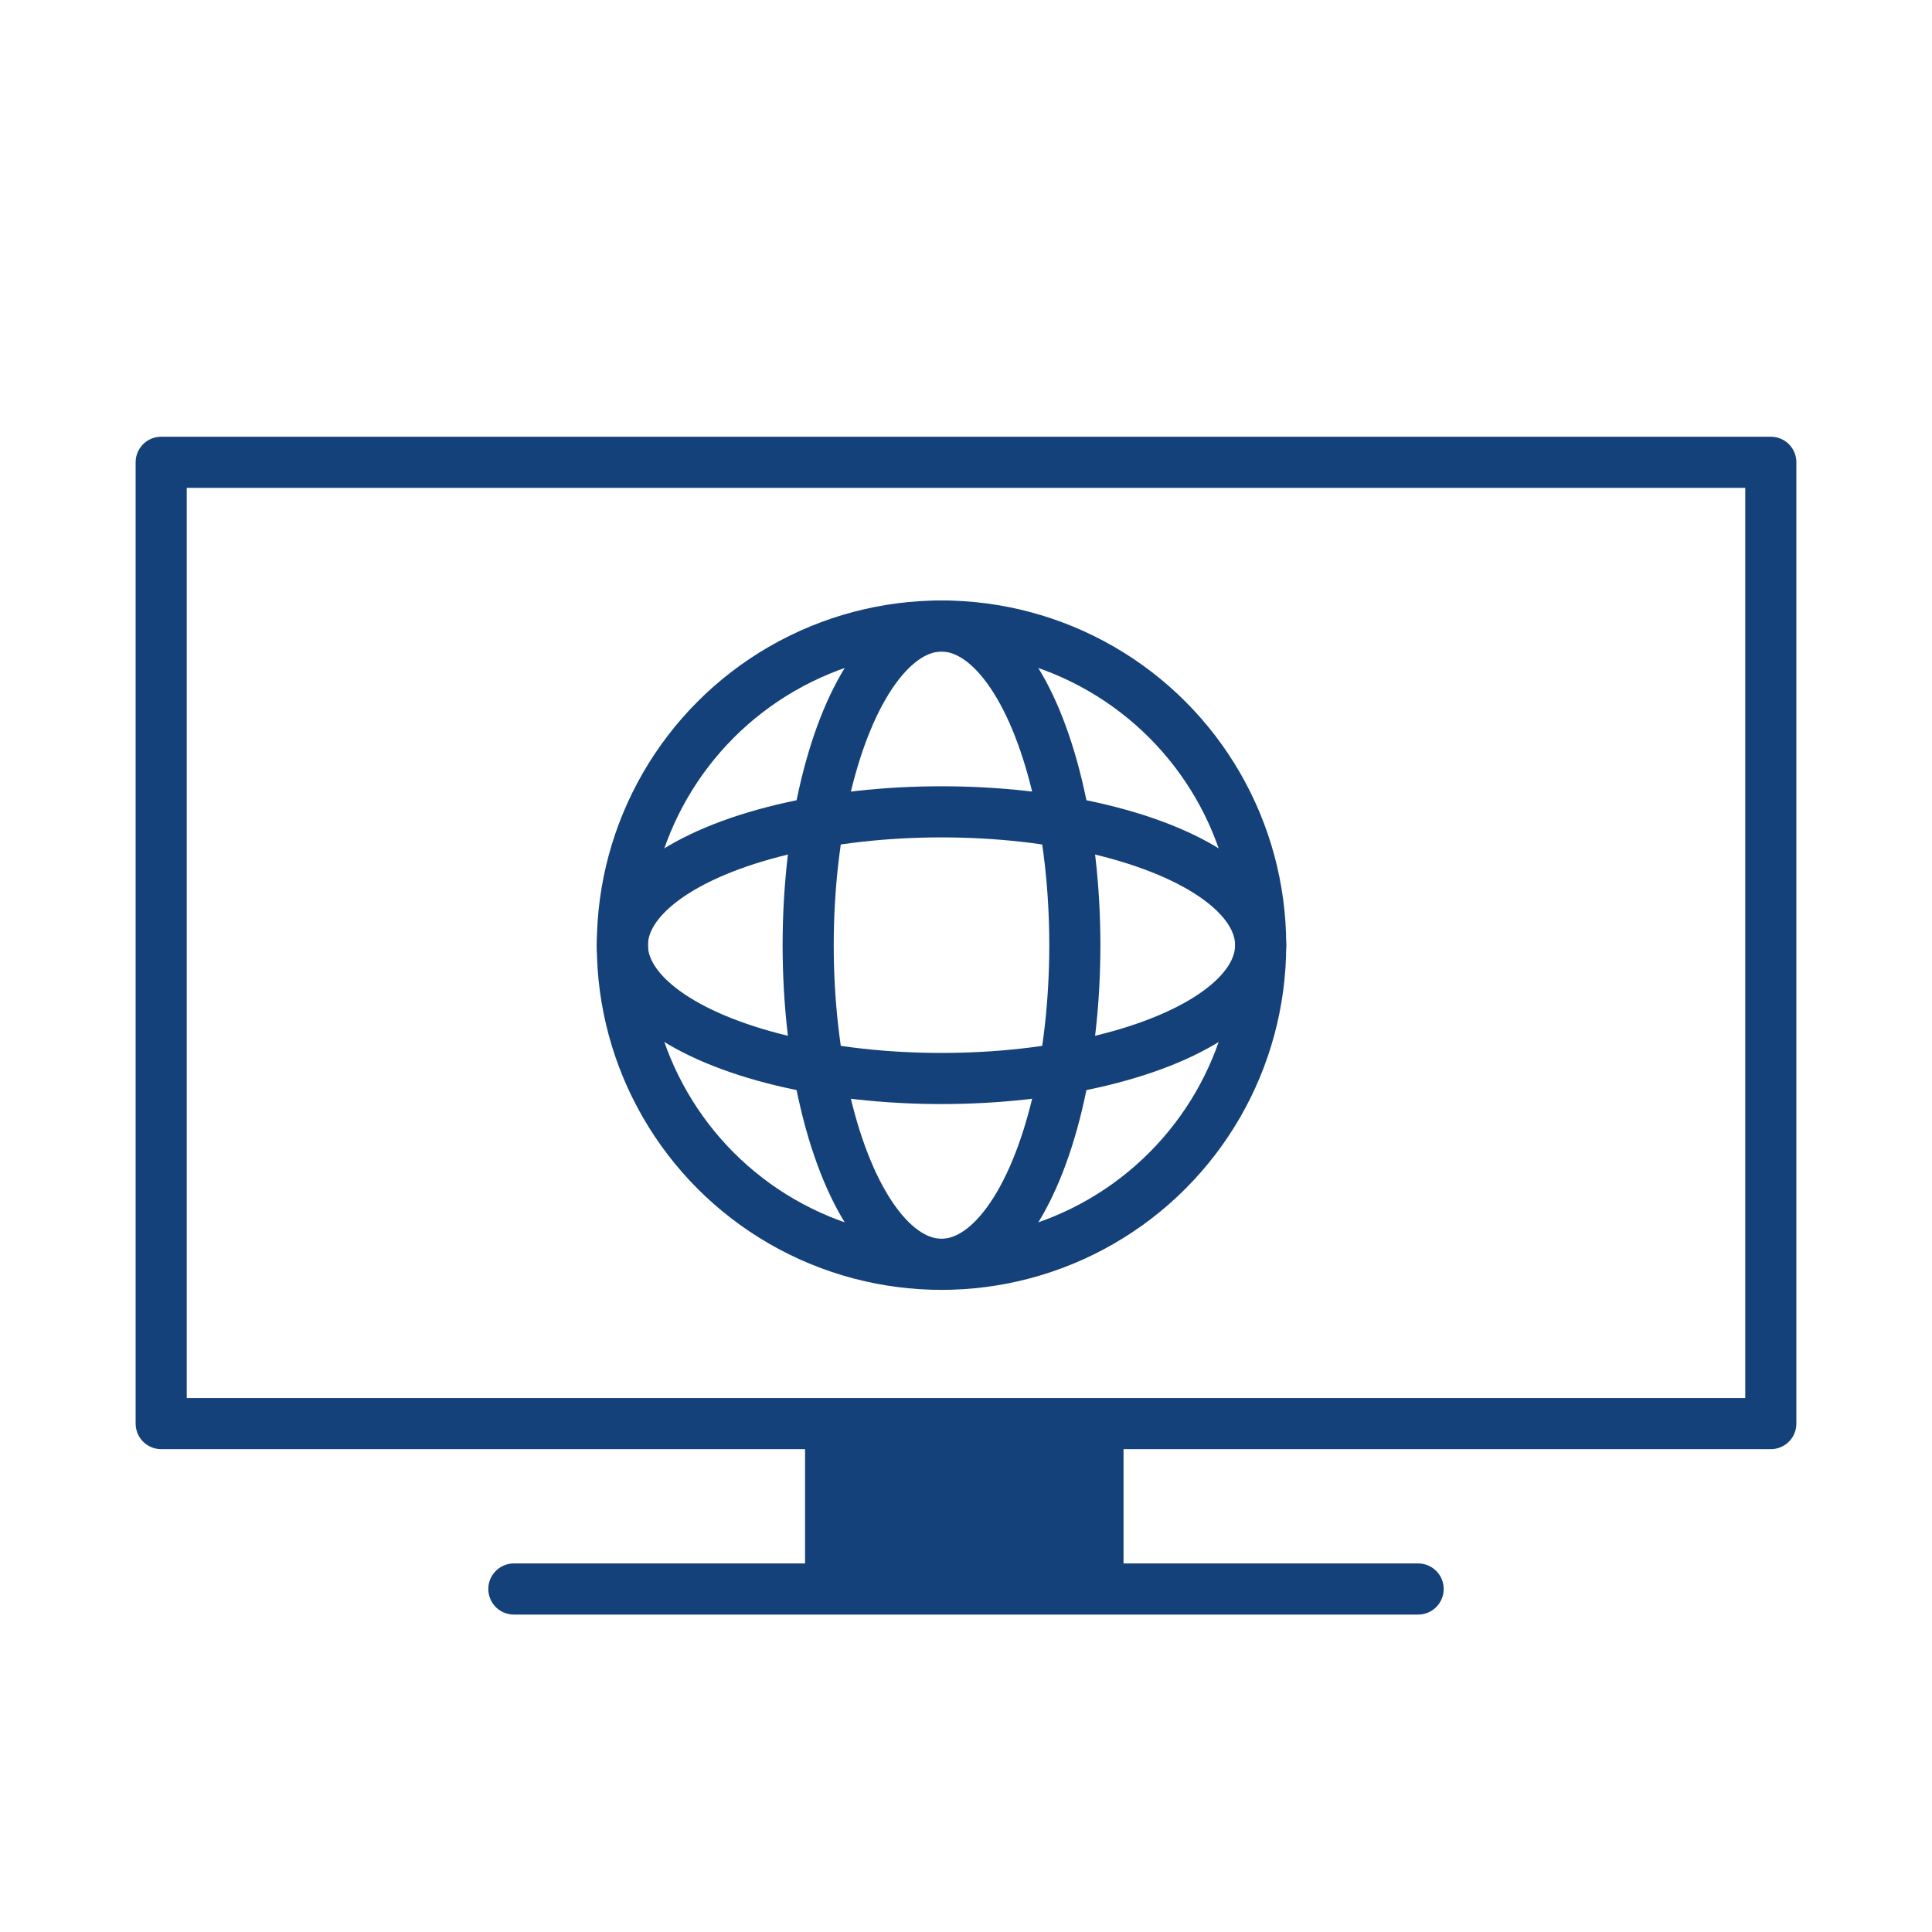 <?xml version='1.0' encoding='UTF-8'?>
<svg xmlns="http://www.w3.org/2000/svg" id="u" data-name="Ordinateur internet" viewBox="0 0 453.54 453.54">
  <defs>
    <style>
      .am {
        fill: none;
        stroke: #144179;
        stroke-linecap: round;
        stroke-linejoin: round;
        stroke-width: 12px;
      }

      .an {
        fill: #144179;
        stroke-width: 0px;
      }
    </style>
  </defs>
  <line class="am" x1="120.63" y1="373.02" x2="332.91" y2="373.02"/>
  <rect class="am" x="37.84" y="108.52" width="377.86" height="225.67"/>
  <rect class="an" x="188.99" y="331.7" width="74.76" height="41.33"/>
  <g>
    <circle class="am" cx="221.02" cy="221.88" r="74.92"/>
    <ellipse class="am" cx="221.02" cy="221.88" rx="31.3" ry="74.92"/>
    <ellipse class="am" cx="221.02" cy="221.88" rx="74.92" ry="31.3"/>
  </g>
</svg>
